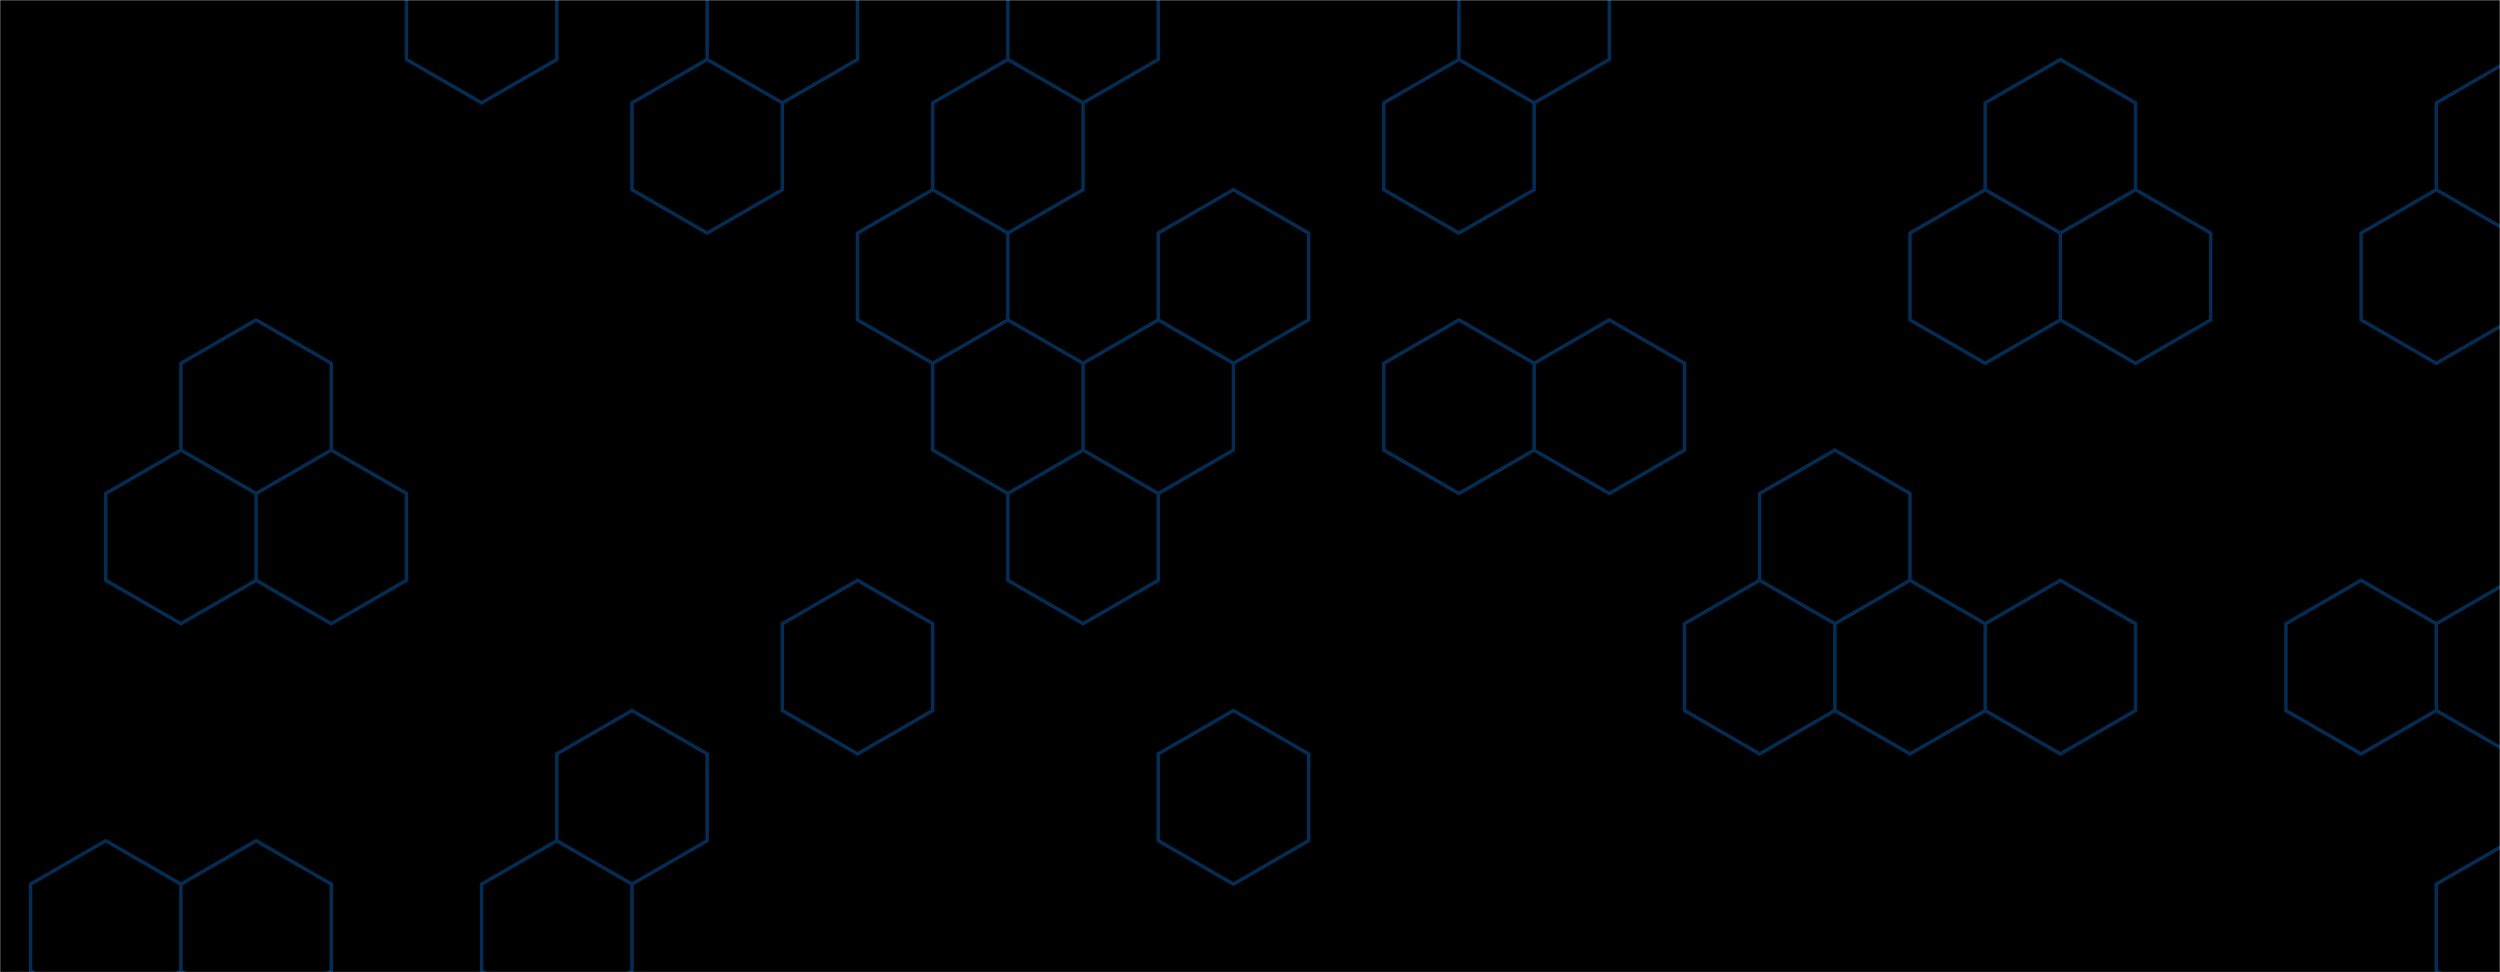 <svg xmlns="http://www.w3.org/2000/svg" version="1.1" xmlns:xlink="http://www.w3.org/1999/xlink" xmlns:svgjs="http://svgjs.com/svgjs" width="1440" height="560" preserveAspectRatio="none" viewBox="0 0 1440 560"><g mask="url(&quot;#SvgjsMask1003&quot;)" fill="none"><rect width="1440" height="560" x="0" y="0" fill="rgba(0, 0, 0, 1)"></rect><path d="M60.9 484.26L104.21 509.26L104.21 559.26L60.9 584.26L17.6 559.26L17.6 509.26zM147.51 184.26L190.81 209.26L190.81 259.26L147.51 284.26L104.21 259.26L104.21 209.26zM104.21 259.26L147.51 284.26L147.51 334.26L104.21 359.26L60.9 334.26L60.9 284.26zM147.51 484.26L190.81 509.26L190.81 559.26L147.51 584.26L104.21 559.26L104.21 509.26zM190.81 259.26L234.11 284.26L234.11 334.26L190.81 359.26L147.51 334.26L147.51 284.26zM277.42 -40.74L320.72 -15.74L320.72 34.26L277.42 59.26L234.11 34.26L234.11 -15.74zM320.72 484.26L364.02 509.26L364.02 559.26L320.72 584.26L277.42 559.26L277.42 509.26zM407.32 34.26L450.63 59.26L450.63 109.26L407.32 134.26L364.02 109.26L364.02 59.26zM364.02 409.26L407.32 434.26L407.32 484.26L364.02 509.26L320.72 484.26L320.72 434.26zM450.63 -40.74L493.93 -15.74L493.93 34.26L450.63 59.26L407.32 34.26L407.32 -15.74zM493.93 334.26L537.23 359.26L537.23 409.26L493.93 434.26L450.63 409.26L450.63 359.26zM580.53 34.26L623.84 59.26L623.84 109.26L580.53 134.26L537.23 109.26L537.23 59.26zM537.23 109.26L580.53 134.26L580.53 184.26L537.23 209.26L493.93 184.26L493.93 134.26zM580.53 184.26L623.84 209.26L623.84 259.26L580.53 284.26L537.23 259.26L537.23 209.26zM623.84 -40.74L667.14 -15.74L667.14 34.26L623.84 59.26L580.53 34.26L580.53 -15.74zM667.14 184.26L710.44 209.26L710.44 259.26L667.14 284.26L623.84 259.26L623.84 209.26zM623.84 259.26L667.14 284.26L667.14 334.26L623.84 359.26L580.53 334.26L580.53 284.26zM710.44 109.26L753.74 134.26L753.74 184.26L710.44 209.26L667.14 184.26L667.14 134.26zM710.44 409.26L753.74 434.26L753.74 484.26L710.44 509.26L667.14 484.26L667.14 434.26zM840.35 34.26L883.65 59.26L883.65 109.26L840.35 134.26L797.05 109.26L797.05 59.26zM840.35 184.26L883.65 209.26L883.65 259.26L840.35 284.26L797.05 259.26L797.05 209.26zM883.65 -40.74L926.95 -15.74L926.95 34.26L883.65 59.26L840.35 34.26L840.35 -15.74zM926.95 184.26L970.26 209.26L970.26 259.26L926.95 284.26L883.65 259.26L883.65 209.26zM1013.56 334.26L1056.86 359.26L1056.86 409.26L1013.56 434.26L970.26 409.26L970.26 359.26zM1056.86 259.26L1100.16 284.26L1100.16 334.26L1056.86 359.26L1013.56 334.26L1013.56 284.26zM1100.16 334.26L1143.46 359.26L1143.46 409.26L1100.16 434.26L1056.86 409.26L1056.86 359.26zM1186.77 34.26L1230.07 59.26L1230.07 109.26L1186.77 134.26L1143.46 109.26L1143.46 59.26zM1143.46 109.26L1186.77 134.26L1186.77 184.26L1143.46 209.26L1100.16 184.26L1100.16 134.26zM1186.77 334.26L1230.07 359.26L1230.07 409.26L1186.77 434.26L1143.46 409.26L1143.46 359.26zM1230.07 109.26L1273.37 134.26L1273.37 184.26L1230.07 209.26L1186.77 184.26L1186.77 134.26zM1359.98 334.26L1403.28 359.26L1403.28 409.26L1359.98 434.26L1316.67 409.26L1316.67 359.26zM1446.58 34.26L1489.88 59.26L1489.88 109.26L1446.58 134.26L1403.28 109.26L1403.28 59.26zM1403.28 109.26L1446.58 134.26L1446.58 184.26L1403.28 209.26L1359.98 184.26L1359.98 134.26zM1446.58 334.26L1489.88 359.26L1489.88 409.26L1446.58 434.26L1403.28 409.26L1403.28 359.26zM1446.58 484.26L1489.88 509.26L1489.88 559.26L1446.58 584.26L1403.28 559.26L1403.28 509.26z" stroke="rgba(4, 45, 85, 1)" stroke-width="2"></path></g><defs><mask id="SvgjsMask1003"><rect width="1440" height="560" fill="#ffffff"></rect></mask></defs></svg>